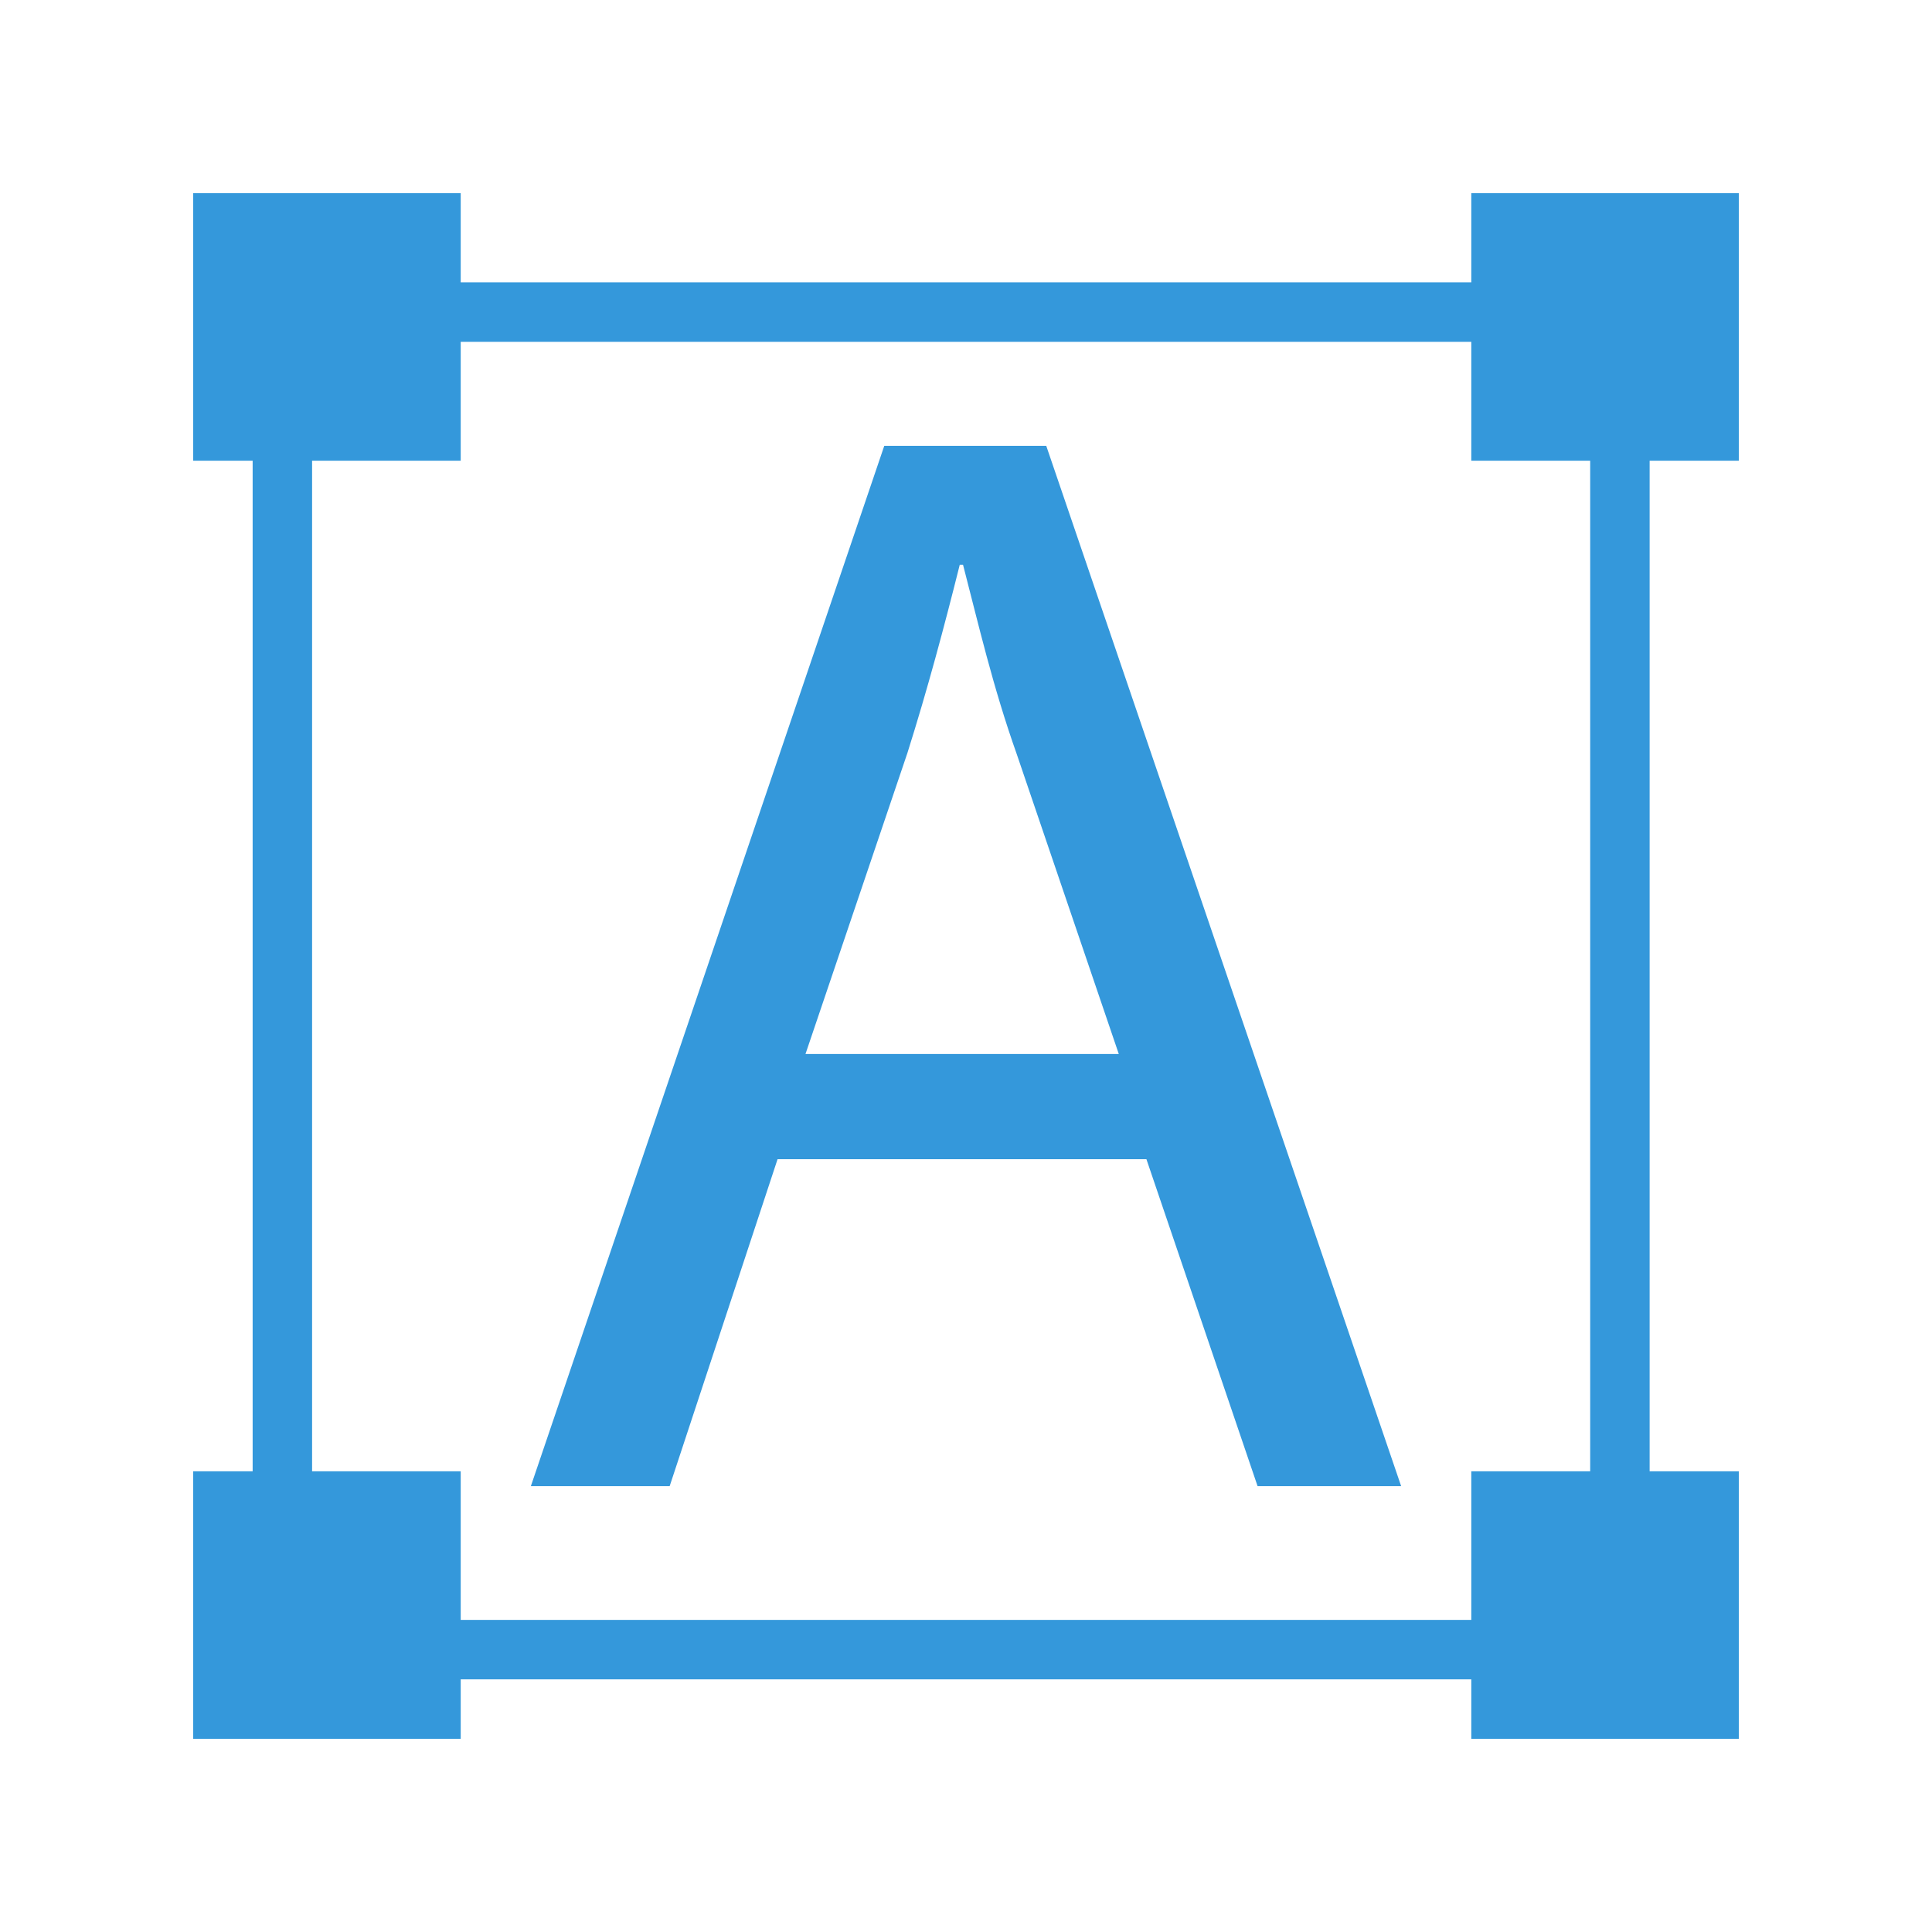 <svg id="Layer_1" data-name="Layer 1" xmlns="http://www.w3.org/2000/svg" viewBox="0 0 65 65"><defs><style>.cls-0{fill:#fff;}.cls-1{fill:#3498DB;}</style></defs><title>nice-blue-text-area</title><path class="cls-1" d="M58.5,15.5v-9h-9v3h-34v-3h-9v9h2v34h-2v9h9v-2h34v2h9v-9h-3v-34Zm-5,34h-4v5h-34v-5h-5v-34h5v-4h34v4h4Z"/><path class="cls-1" d="M29.75,15,17.86,50h4.67l3.63-11H38.57l3.74,11h4.83L35.2,15ZM27.1,35.46l3.43-10.13c.67-2.12,1.24-4.25,1.76-6.33h.11c.52,2,1,4.1,1.81,6.38l3.43,10.08Z"/></svg>